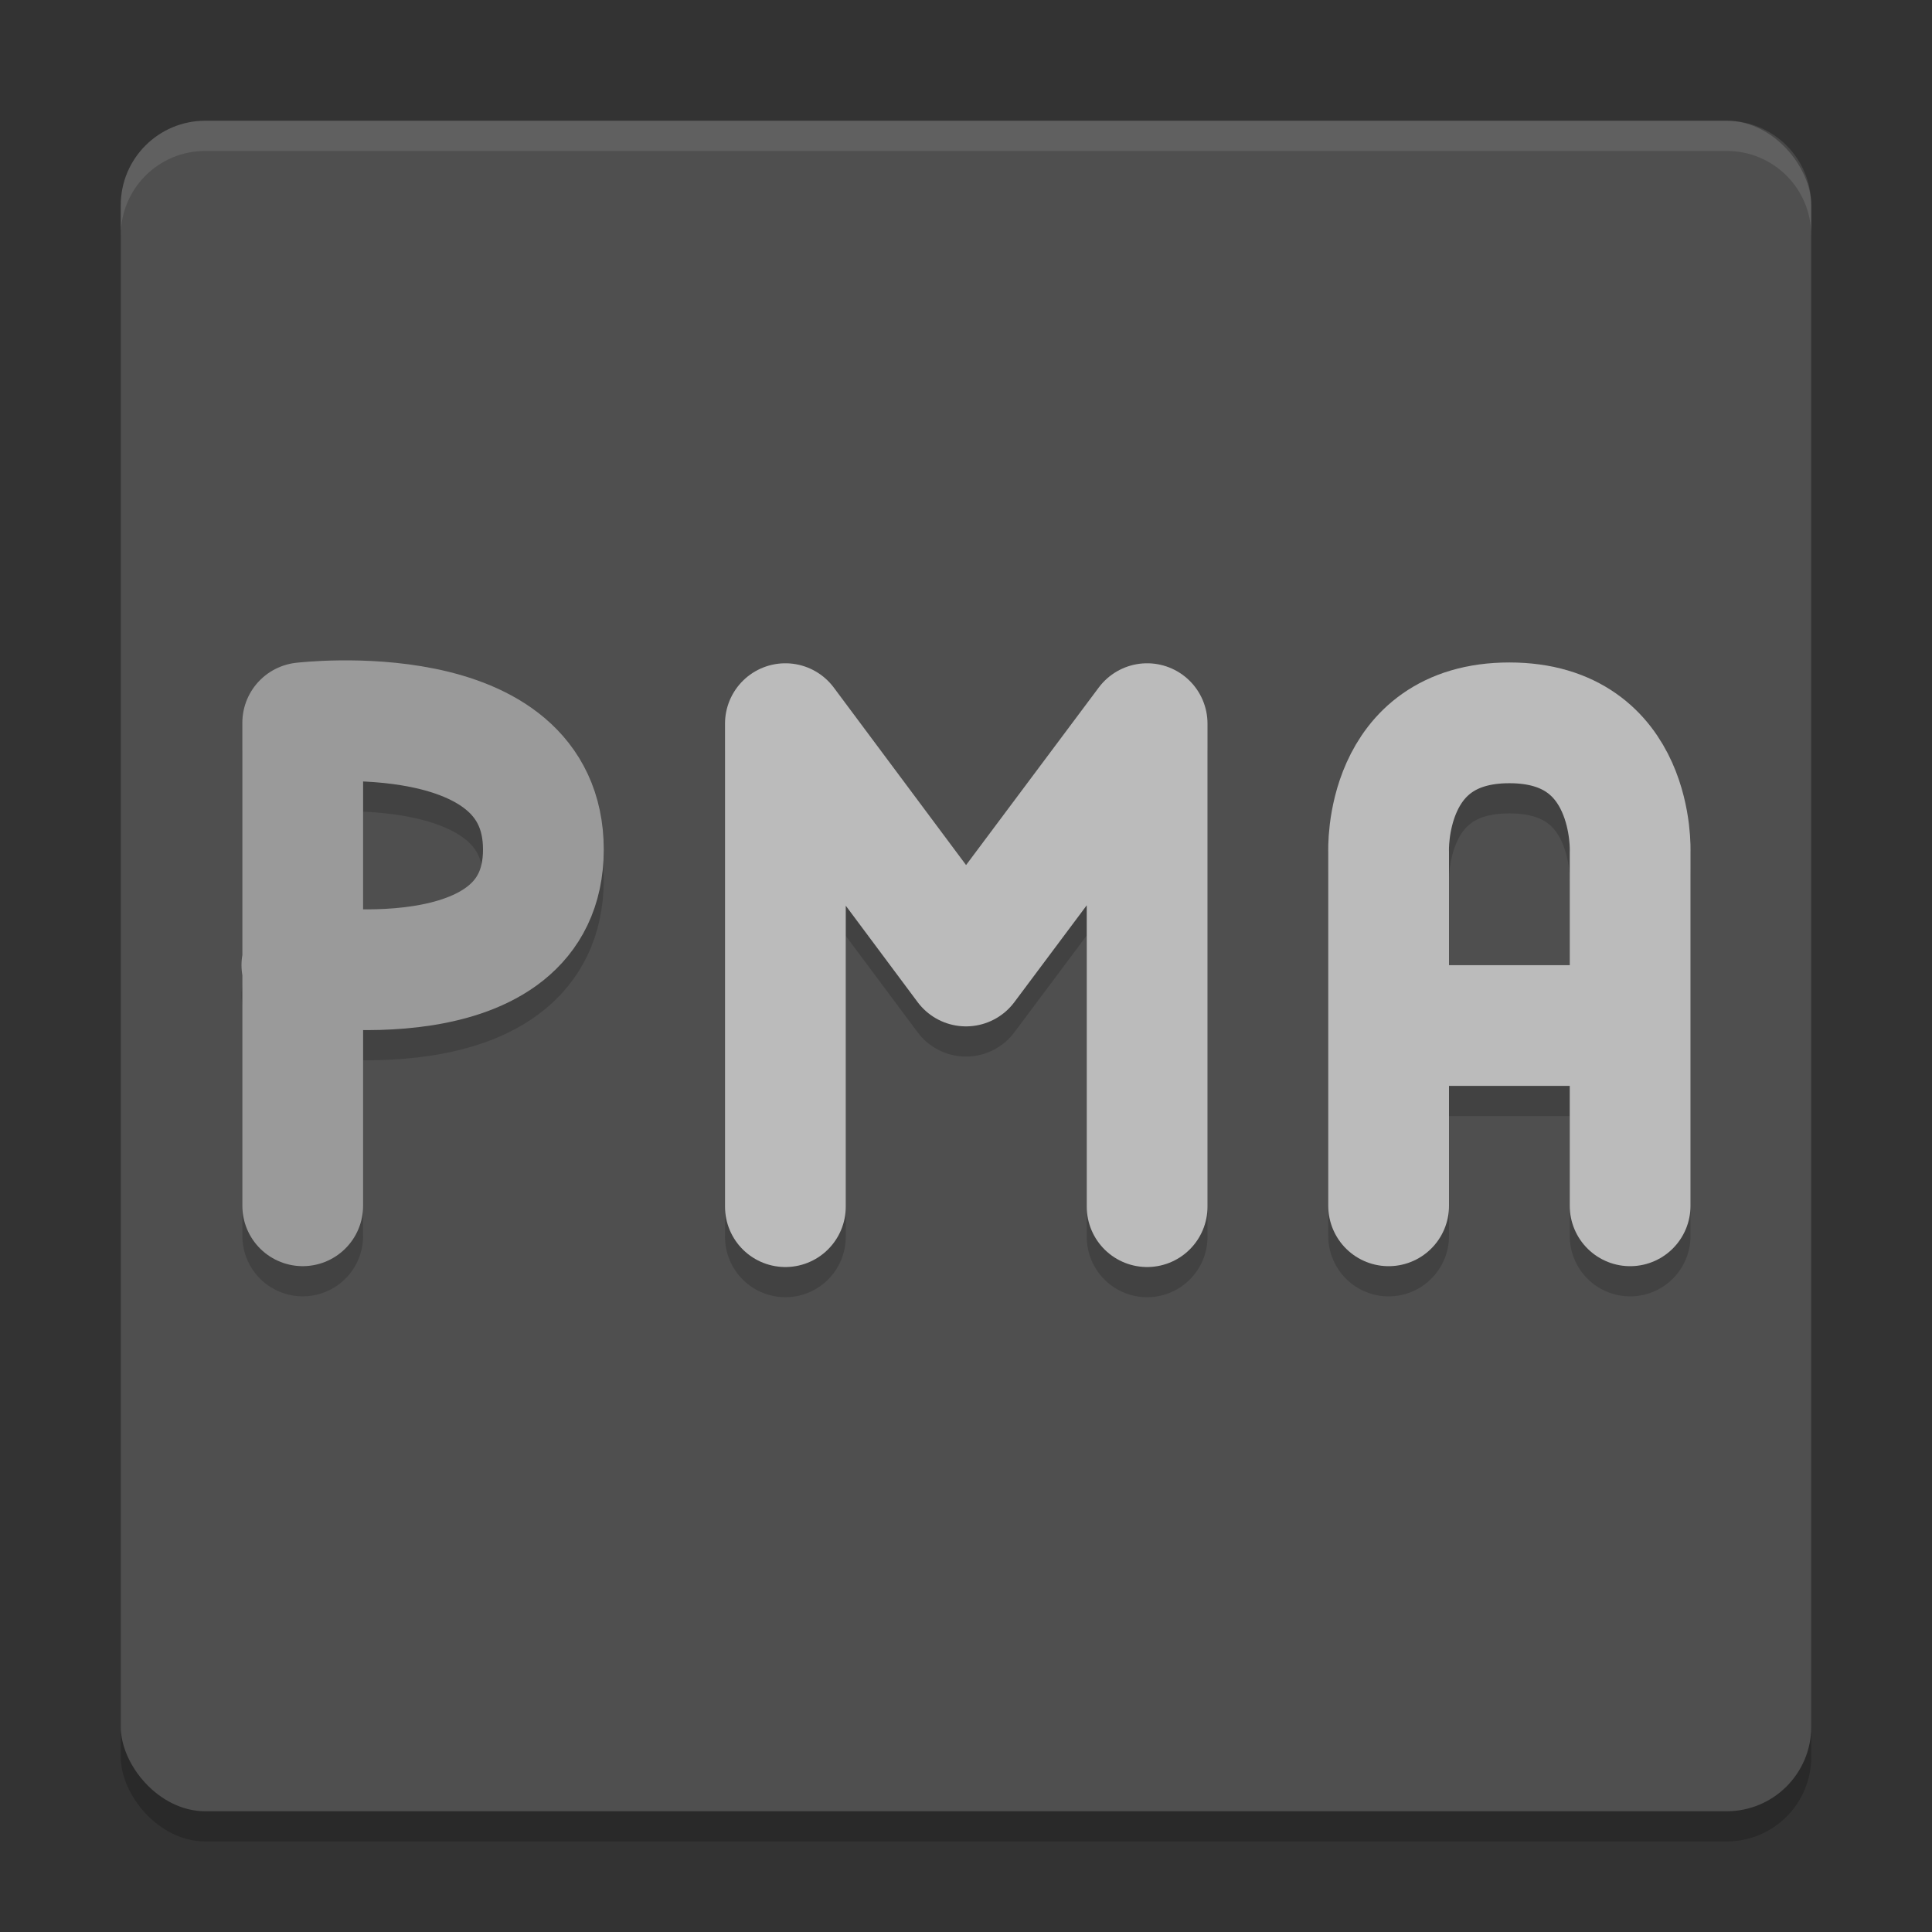 <svg xmlns="http://www.w3.org/2000/svg" width="64" height="64" version="1">
 <rect width="100%" height="100%" fill="#333333" stroke="none"/>
 <rect style="opacity:0.2" width="56" height="56" x="4" y="5" rx="2.8" ry="2.8"/>
 <rect style="fill:#4f4f4f" width="56" height="56" x="4" y="4" rx="2.8" ry="2.8"/>
 <path style="opacity:0.2;fill:none;stroke:#101010;stroke-width:4;stroke-linecap:round;stroke-linejoin:bevel" d="m 10,32.972 c 0,0 8,1.321 8,-3.828 0,-5.149 -7.972,-4.2 -7.972,-4.2 m 2.02e-4,15.999 V 24.945"/>
 <path style="fill:none;stroke:#9a9a9a;stroke-width:4;stroke-linecap:round;stroke-linejoin:bevel" d="m 10,31.972 c 0,0 8,1.321 8,-3.828 0,-5.149 -7.972,-4.2 -7.972,-4.2 m 2.02e-4,15.999 V 23.945"/>
 <path style="opacity:0.2;fill:none;stroke:#101010;stroke-width:4;stroke-linecap:round;stroke-linejoin:round" d="M 38,40.972 V 24.972 m -11.983,0 L 32,33 38,24.972 M 26.017,40.972 V 24.972"/>
 <path style="fill:none;stroke:#bbbbbb;stroke-width:4;stroke-linecap:round;stroke-linejoin:round" d="M 38,39.972 V 23.972 m -11.983,0 L 32,32 38,23.972 M 26.017,39.972 V 23.972"/>
 <path style="opacity:0.2;fill:none;stroke:#101010;stroke-width:4;stroke-linecap:round;stroke-linejoin:bevel" d="M 46,34.972 H 54 M 46,40.944 V 29.209 M 54,40.944 V 29.209 m -8,0 c 0,0 -0.178,-4.264 4,-4.264 4.178,0 4,4.264 4,4.264"/>
 <path style="fill:none;stroke:#bbbbbb;stroke-width:4;stroke-linecap:round;stroke-linejoin:bevel" d="M 46,33.972 H 54 M 46,39.944 V 28.209 M 54,39.944 V 28.209 m -8,0 c 0,0 -0.178,-4.264 4,-4.264 4.178,0 4,4.264 4,4.264"/>
 <path style="opacity:0.1;fill:#ffffff" d="M 6.801 4 C 5.25 4 4 5.25 4 6.801 L 4 7.801 C 4 6.25 5.25 5 6.801 5 L 57.199 5 C 58.75 5 60 6.25 60 7.801 L 60 6.801 C 60 5.25 58.75 4 57.199 4 L 6.801 4 z"/>
</svg>
